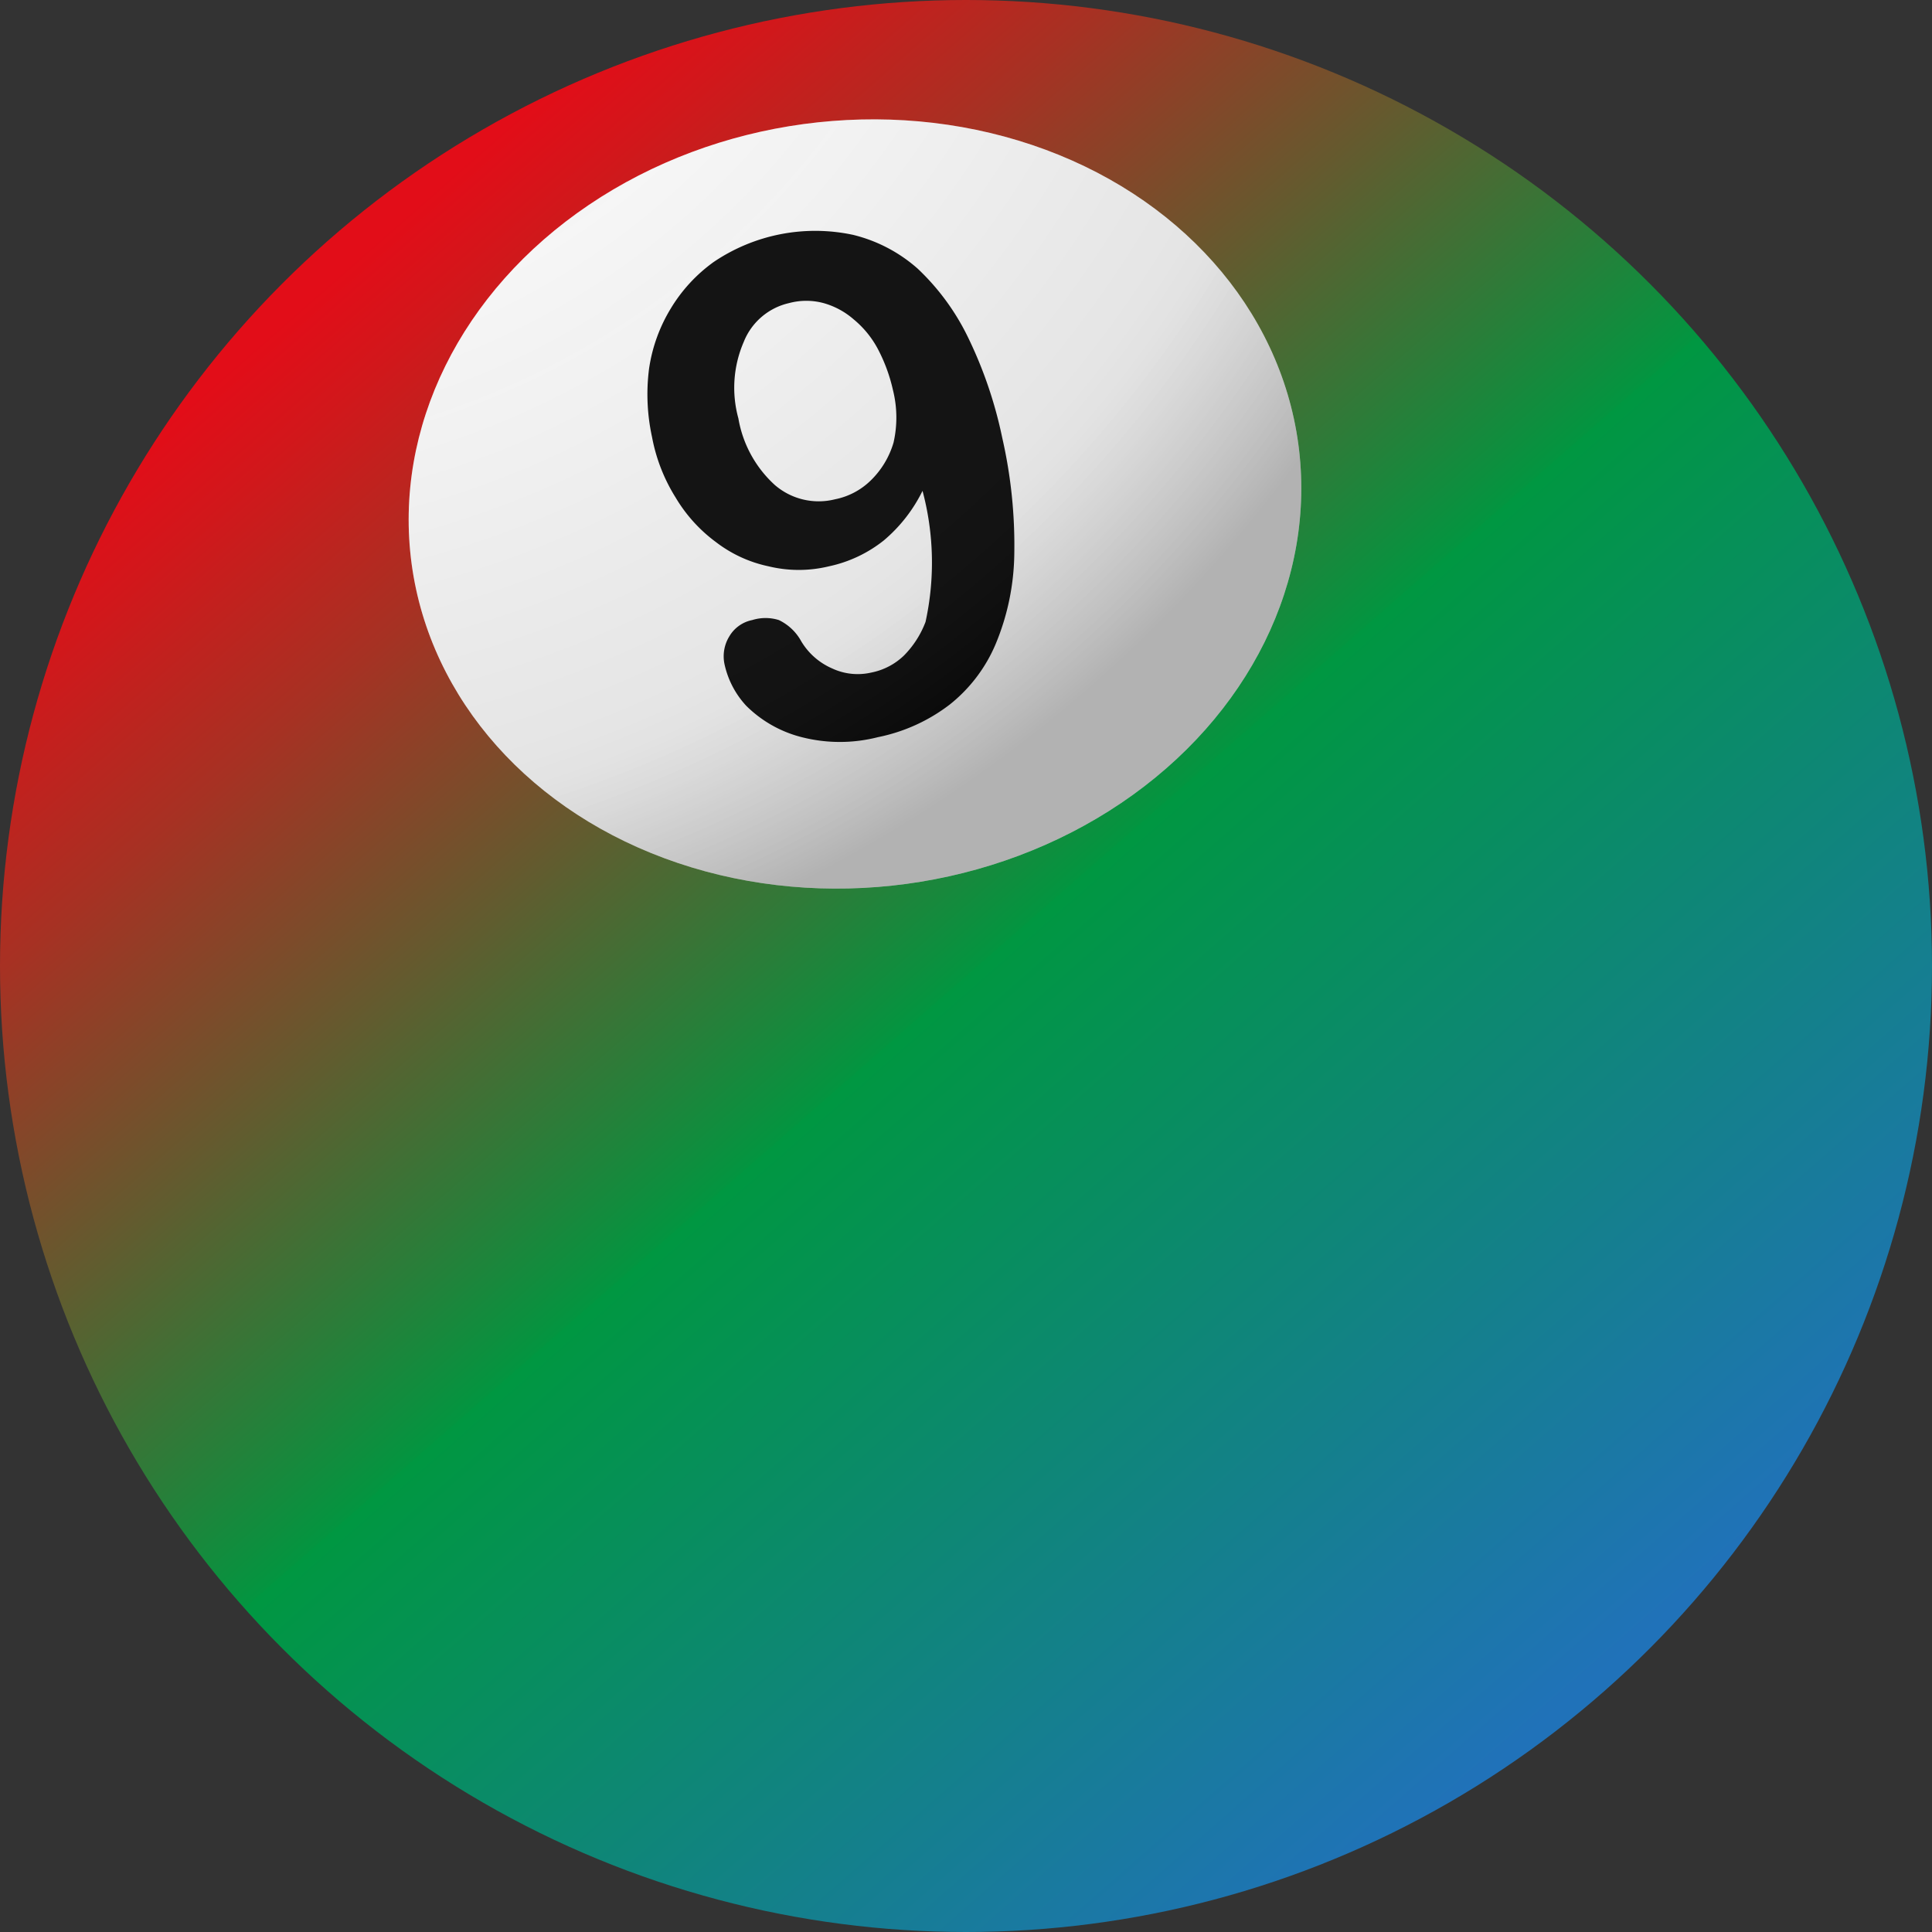 <svg id="Ebene_1" data-name="Ebene 1" xmlns="http://www.w3.org/2000/svg" xmlns:xlink="http://www.w3.org/1999/xlink" viewBox="0 0 32 32"><rect x="0" y="0" width="32" height="32" fill="#333333" stroke="none"/><defs><style>.cls-1{fill:url(#Unbenannter_Verlauf_659);}.cls-2{fill:#fff;}.cls-3{fill:#010101;}.cls-4{fill:url(#Unbenannter_Verlauf_22);}</style><linearGradient id="Unbenannter_Verlauf_659" x1="5.8" y1="4.35" x2="26.37" y2="27.84" gradientUnits="userSpaceOnUse"><stop offset="0" stop-color="#e20d18"/><stop offset="0.05" stop-color="#d2171b"/><stop offset="0.16" stop-color="#a73123"/><stop offset="0.31" stop-color="#615c2f"/><stop offset="0.5" stop-color="#039540"/><stop offset="0.5" stop-color="#009741"/><stop offset="1" stop-color="#2072b9"/></linearGradient><radialGradient id="Unbenannter_Verlauf_22" cx="2.94" cy="-5.94" r="24.71" gradientTransform="translate(1.25 -1.82) rotate(7.7)" gradientUnits="userSpaceOnUse"><stop offset="0" stop-color="#fff" stop-opacity="0"/><stop offset="0.8" stop-color="#666" stop-opacity="0.18"/><stop offset="0.93" stop-opacity="0.3"/></radialGradient></defs><title>Logo01</title><circle class="cls-1" cx="16" cy="16" r="16"/><ellipse class="cls-2" cx="14.16" cy="8.35" rx="7.41" ry="6.35" transform="translate(-0.99 1.97) rotate(-7.7)"/><path class="cls-3" d="M15.28,8.13a2.54,2.54,0,0,1-.64.82,2.19,2.19,0,0,1-.91.43,2.12,2.12,0,0,1-1,0,2.16,2.16,0,0,1-.87-.4,2.51,2.51,0,0,1-.67-.74,2.88,2.88,0,0,1-.39-1,3.32,3.32,0,0,1-.05-1.13,2.65,2.65,0,0,1,.36-1,2.6,2.6,0,0,1,.71-.77,3,3,0,0,1,2.31-.45,2.51,2.51,0,0,1,1.07.56,3.9,3.9,0,0,1,.83,1.13,7.1,7.1,0,0,1,.57,1.67,8,8,0,0,1,.2,1.92,4,4,0,0,1-.31,1.5,2.54,2.54,0,0,1-.76,1,2.89,2.89,0,0,1-1.19.54,2.55,2.55,0,0,1-1.26,0,2,2,0,0,1-.92-.52A1.47,1.47,0,0,1,12,11a.63.63,0,0,1,.08-.46.57.57,0,0,1,.38-.27.74.74,0,0,1,.44,0,.83.83,0,0,1,.37.35,1.11,1.11,0,0,0,.51.45,1,1,0,0,0,.65.07,1.08,1.08,0,0,0,.54-.28,1.59,1.59,0,0,0,.36-.56A4.6,4.6,0,0,0,15.28,8.13Zm-.49-1.67a2.74,2.74,0,0,0-.25-.68,1.62,1.62,0,0,0-.4-.49,1.29,1.29,0,0,0-.5-.27,1.1,1.1,0,0,0-.57,0,1.06,1.06,0,0,0-.75.64,1.91,1.91,0,0,0-.09,1.27,1.93,1.93,0,0,0,.6,1.1,1.11,1.11,0,0,0,1,.24,1.17,1.17,0,0,0,.59-.31,1.44,1.44,0,0,0,.38-.63A1.87,1.87,0,0,0,14.79,6.46Z" transform="translate(0 0)"/><ellipse class="cls-4" cx="14.16" cy="8.35" rx="7.41" ry="6.35" transform="translate(-0.99 1.97) rotate(-7.7)"/></svg>